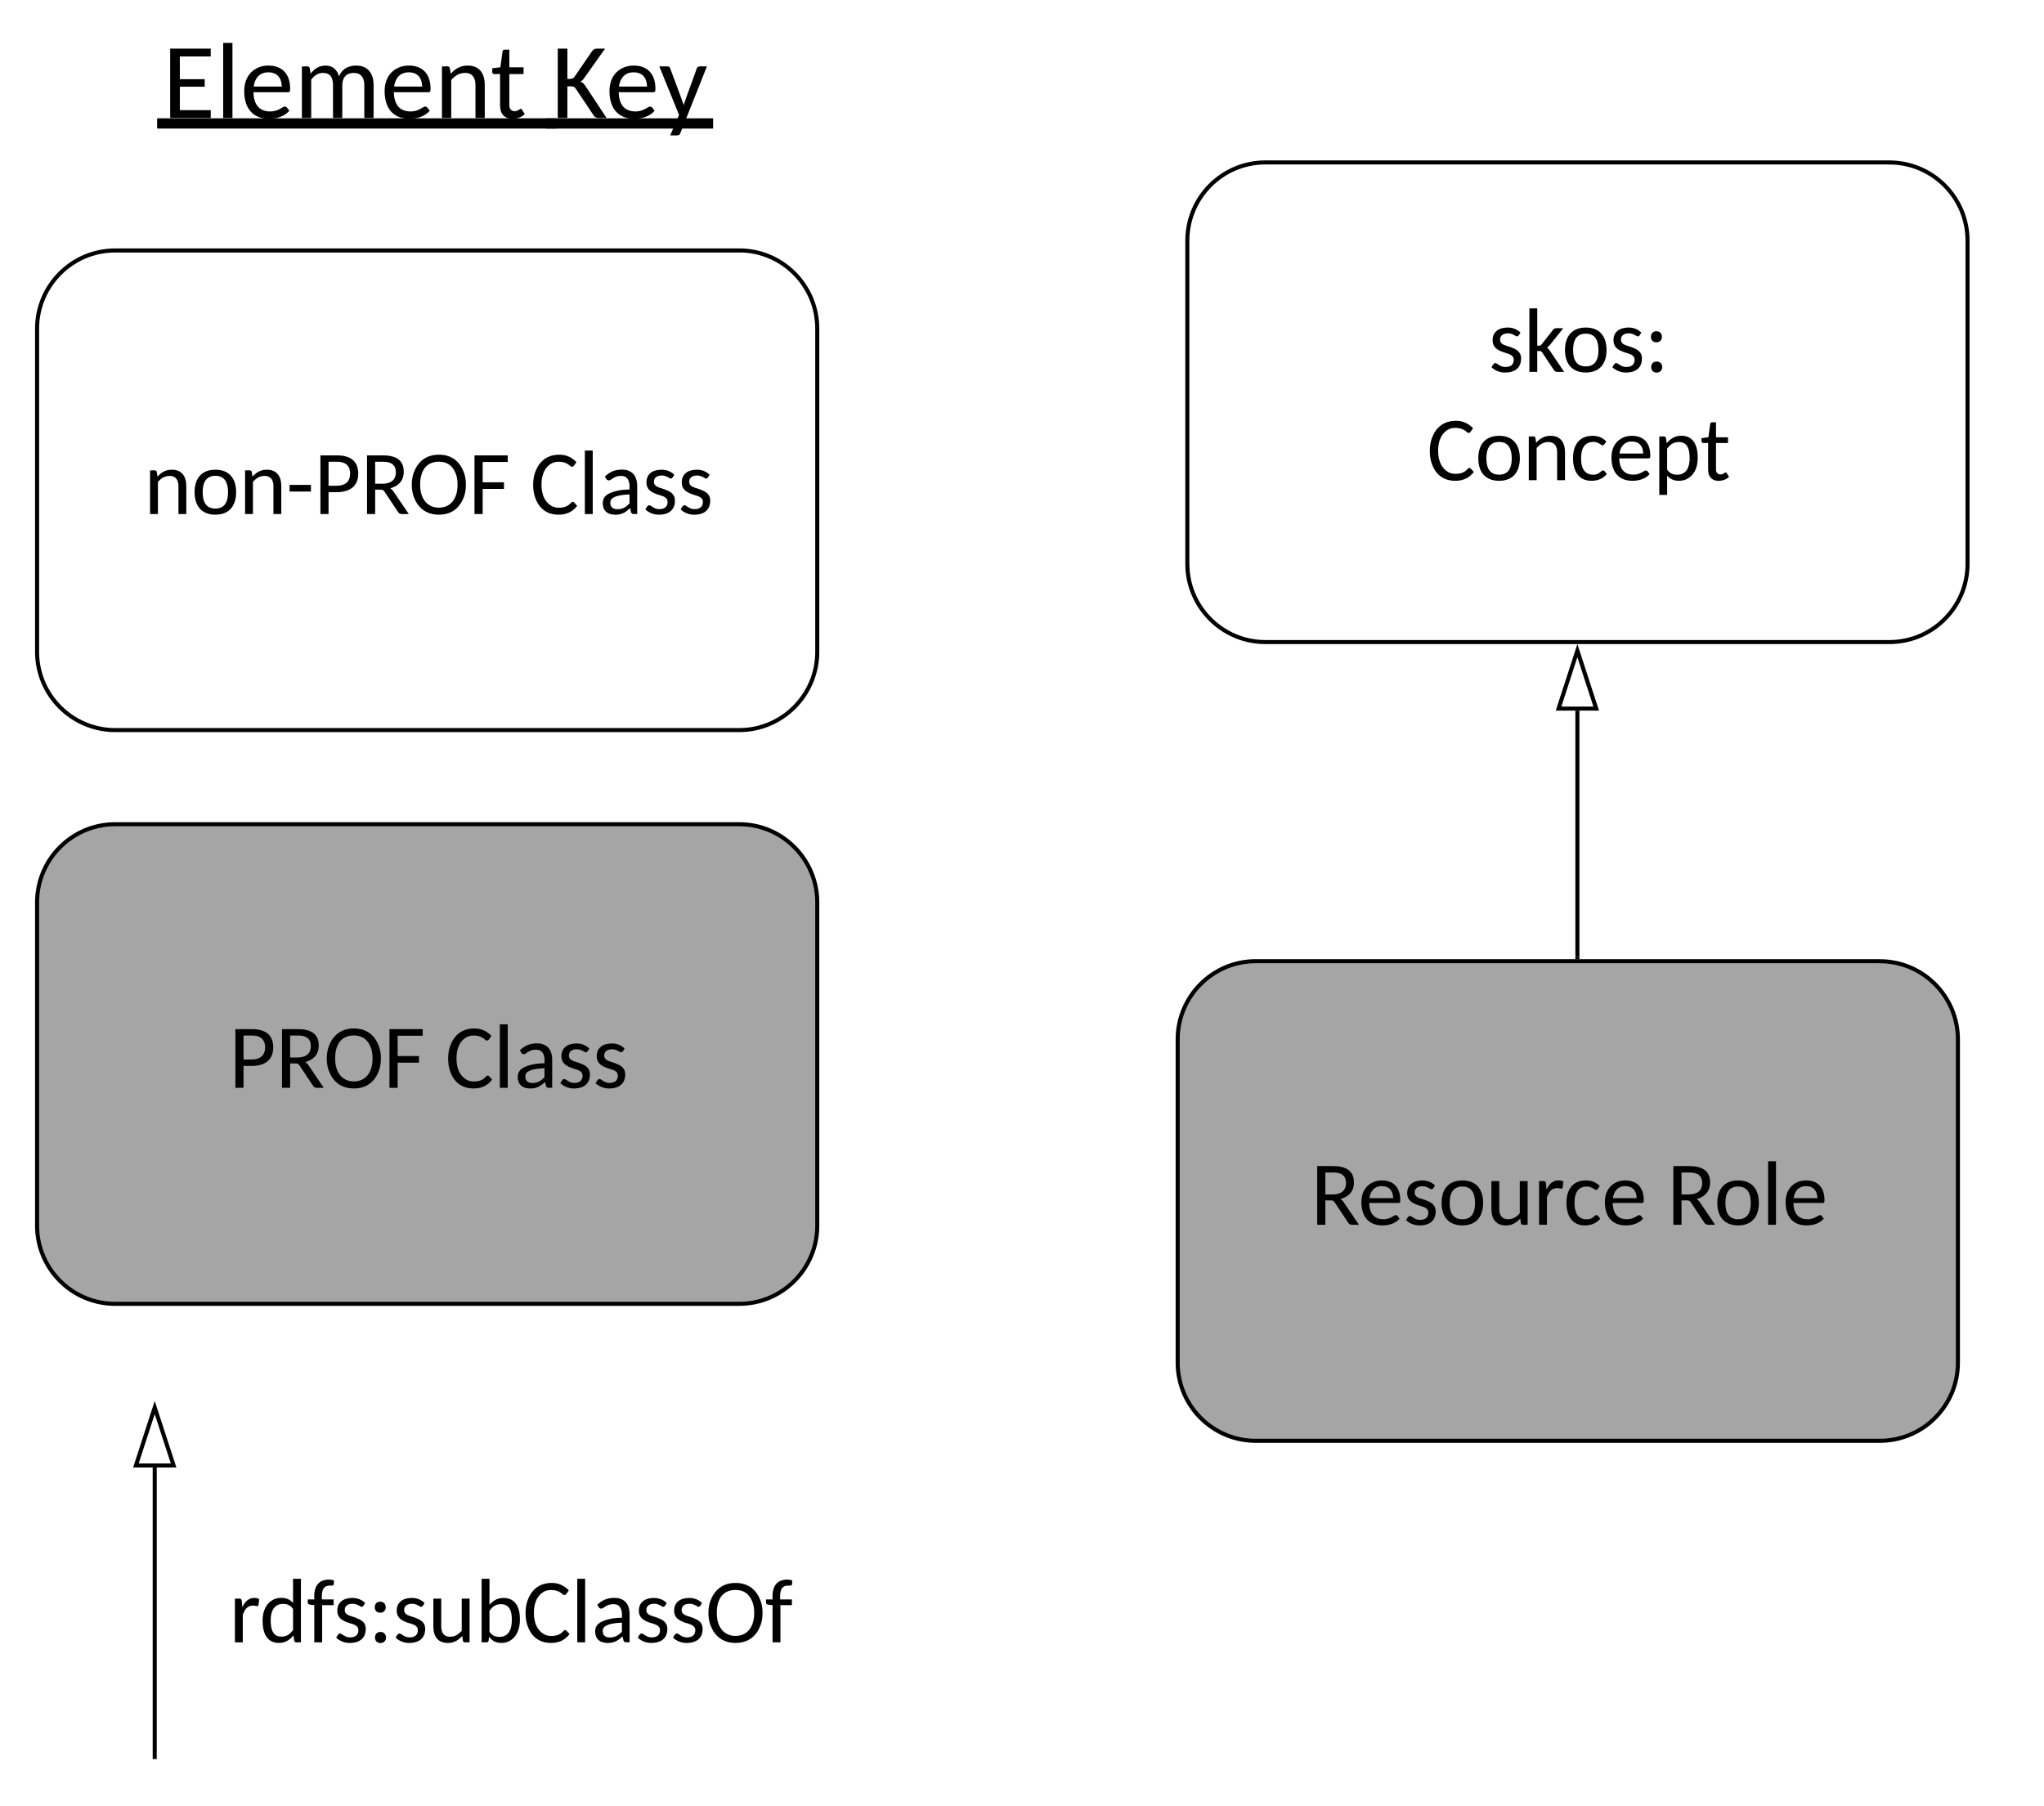 <svg xmlns="http://www.w3.org/2000/svg" xmlns:xlink="http://www.w3.org/1999/xlink" xmlns:lucid="lucid" width="503.33" height="444.67"><g transform="translate(0 0)" lucid:page-tab-id="JxH35Fq1wOQV"><path d="M0 0h503.33v444.67H0z" fill="#fff"/><path d="M2088.46-279.6h36912.4v1975.27H2088.46z" stroke="#000" stroke-opacity="0" stroke-width="1.67" fill-opacity="0"/><use xlink:href="#a" transform="matrix(1,0,0,1,19.652,8.889) translate(20.369 20.168)"/><use xlink:href="#b" transform="matrix(1,0,0,1,19.652,8.889) translate(116.084 20.168)"/><path d="M182.05 61.68H28.35c-10.57 0-19.22 8.62-19.22 19.25v79.6c0 10.63 8.65 19.26 19.22 19.26h153.7c10.56 0 19.2-8.64 19.2-19.26v-79.6c0-10.64-8.64-19.26-19.2-19.26z" stroke="#000" fill="#fff"/><use xlink:href="#c" transform="matrix(1,0,0,1,17.972,70.535) translate(17.444 56.055)"/><use xlink:href="#d" transform="matrix(1,0,0,1,17.972,70.535) translate(112.584 56.055)"/><path d="M38.1 432.7v-71.32M38.1 432.68v.5" stroke="#000" fill="none"/><path d="M38.1 346.62l4.65 14.26h-9.28z" stroke="#000" fill="#fff"/><path d="M182.05 202.97H28.35c-10.57 0-19.22 8.62-19.22 19.25v79.6c0 10.64 8.65 19.26 19.22 19.26h153.7c10.56 0 19.2-8.62 19.2-19.25v-79.6c0-10.64-8.64-19.26-19.2-19.26z" stroke="#000" fill="#a5a5a5"/><use xlink:href="#e" transform="matrix(1,0,0,1,17.972,211.83) translate(38.378 56.055)"/><use xlink:href="#d" transform="matrix(1,0,0,1,17.972,211.83) translate(91.65 56.055)"/><path d="M7986.54 30625.96h27865.3v1975.27H7986.53z" stroke="#000" stroke-opacity="0" stroke-width="1.67" fill-opacity="0"/><use xlink:href="#f" transform="matrix(1,0,0,1,56.406,385.375) translate(0 19.055)"/><path d="M465.28 40h-153.7c-10.56 0-19.2 8.62-19.2 19.25v79.6c0 10.64 8.64 19.26 19.2 19.26h153.7c10.57 0 19.22-8.6 19.22-19.24v-79.6c0-10.64-8.65-19.26-19.22-19.26z" stroke="#000" fill="#fff"/><use xlink:href="#g" transform="matrix(1,0,0,1,301.208,48.858) translate(65.302 42.723)"/><use xlink:href="#h" transform="matrix(1,0,0,1,301.208,48.858) translate(50.145 69.387)"/><path d="M462.9 236.7H309.2c-10.55 0-19.2 8.62-19.2 19.25v79.6c0 10.64 8.65 19.26 19.2 19.26h153.7c10.58 0 19.23-8.6 19.23-19.24v-79.6c0-10.64-8.65-19.26-19.22-19.26z" stroke="#000" fill="#a5a5a5"/><use xlink:href="#i" transform="matrix(1,0,0,1,298.838,245.557) translate(23.905 56.055)"/><use xlink:href="#j" transform="matrix(1,0,0,1,298.838,245.557) translate(111.613 56.055)"/><path d="M388.43 235.7V175" stroke="#000" fill="none"/><path d="M388.93 236.2h-1v-.5h1z"/><path d="M393.07 174.5h-9.27l4.63-14.27z" fill="#fff"/><path d="M393.76 175H383.1l5.33-16.4zm-9.27-1h7.88l-3.95-12.15z"/><defs><path d="M913-1314v148H328v431h471v143H328v444h586L913 0H145v-1314h768" id="k"/><path d="M323-1422V0H147v-1422h176" id="l"/><path d="M544 14C232 14 75-190 75-509c0-226 105-376 267-447 57-25 122-37 193-37 265 0 410 167 410 437 0 47-2 68-42 68H249c7 217 94 359 310 364 110 2 183-39 248-80 70-44 93 39 123 67C847-42 716 14 544 14zm243-610c-5-164-86-266-249-269-173-3-262 113-284 269h533" id="m"/><path d="M545-854c-104 0-170 61-222 126V0H147v-978c54 8 140-23 149 36l15 100c68-77 143-150 284-151 143-1 221 88 255 203 52-123 153-201 320-203 220-2 335 143 335 370V0h-176v-623c1-143-65-231-201-231-139 0-216 89-216 231V0H736v-623c1-145-55-231-191-231" id="n"/><path d="M575-854c-119 2-197 63-259 134V0H140v-978c55 7 141-23 150 36l15 104c78-83 170-155 321-155 223 0 325 146 325 370V0H775v-623c0-140-61-233-200-231" id="o"/><path d="M650-73c-53 51-136 87-233 88-153 0-235-95-235-251v-596c-55-8-148 24-148-39v-70l154-20 41-301c4-50 80-28 129-33v335h269v128H358v584c-2 72 34 118 99 120 56 2 78-32 116-46 15 0 19 7 25 17" id="p"/><g id="a"><use transform="matrix(0.013,0,0,0.013,0,0)" xlink:href="#k"/><use transform="matrix(0.013,0,0,0.013,13.022,0)" xlink:href="#l"/><use transform="matrix(0.013,0,0,0.013,19.143,0)" xlink:href="#m"/><use transform="matrix(0.013,0,0,0.013,32.413,0)" xlink:href="#n"/><use transform="matrix(0.013,0,0,0.013,53.718,0)" xlink:href="#m"/><use transform="matrix(0.013,0,0,0.013,66.988,0)" xlink:href="#o"/><use transform="matrix(0.013,0,0,0.013,80.752,0)" xlink:href="#p"/><path d="M-1.33.08h98.38V2.6H-1.33z"/></g><path d="M306-740c60 2 107 0 133-38l339-494c22-28 41-41 86-42h156L620-750c-21 29-44 49-67 61 31 11 60 31 83 65L1049 0c-85-7-198 21-238-38L463-558c-23-30-38-42-90-42h-67V0H124v-1314h182v574" id="q"/><path d="M409 288c-14 65-120 35-192 42L385-58 11-978h152c30-1 46 16 53 36 86 232 175 459 256 696 80-235 169-463 250-696 20-58 122-29 191-36" id="r"/><g id="b"><use transform="matrix(0.013,0,0,0.013,0,0)" xlink:href="#q"/><use transform="matrix(0.013,0,0,0.013,13.374,0)" xlink:href="#m"/><use transform="matrix(0.013,0,0,0.013,26.475,0)" xlink:href="#r"/><path d="M-1.33.08h41.2V2.6h-41.2z"/></g><path d="M75-490c0-310 160-503 466-503s464 194 464 503c0 310-158 504-464 504C234 14 75-180 75-490zm181 1c0 215 74 366 285 366 210 0 283-152 283-366s-74-367-283-367c-211 0-285 152-285 367" id="s"/><path d="M75-653h478v149H75v-149" id="t"/><path d="M994-906c0 279-183 411-470 416H329V0H147v-1314h377c290 3 470 124 470 408zm-182 0c0-176-103-265-288-265H329v537h195c180-4 288-94 288-272" id="u"/><path d="M969-949c0 213-127 324-301 372 24 16 43 33 61 57L1082 0c-87-8-195 23-235-37L536-505c-21-29-36-41-85-41H329V0H147v-1314h360c275 2 462 97 462 365zM500-679c179-3 292-82 292-257 0-157-95-235-285-235H329v492h171" id="v"/><path d="M1240-928c58 159 58 383 0 542-85 230-258 400-561 400S201-157 116-386c-59-159-59-383 0-542 86-230 259-401 563-401s477 171 561 401zm-172 486c38-122 39-308 0-430-56-173-170-300-389-300-293 0-420 215-420 515 0 237 85 404 247 479 99 47 246 46 346 0 107-49 178-142 216-264" id="w"/><path d="M882-1314v148H321v455h477v148H321V0H138v-1314h744" id="x"/><g id="c"><use transform="matrix(0.011,0,0,0.011,0,0)" xlink:href="#o"/><use transform="matrix(0.011,0,0,0.011,11.674,0)" xlink:href="#s"/><use transform="matrix(0.011,0,0,0.011,23.392,0)" xlink:href="#o"/><use transform="matrix(0.011,0,0,0.011,35.066,0)" xlink:href="#t"/><use transform="matrix(0.011,0,0,0.011,41.869,0)" xlink:href="#u"/><use transform="matrix(0.011,0,0,0.011,53.348,0)" xlink:href="#v"/><use transform="matrix(0.011,0,0,0.011,65.195,0)" xlink:href="#w"/><use transform="matrix(0.011,0,0,0.011,79.907,0)" xlink:href="#x"/></g><path d="M1052-184C961-66 832 17 628 14c-289-4-447-172-522-398-53-160-53-388 3-546 81-226 241-394 534-399 180-3 301 72 392 167-25 33-46 70-75 99-51 21-73-33-114-51-77-60-256-80-362-23-152 81-231 248-231 480 0 233 83 400 235 481 113 60 301 37 376-30 33-15 74-101 116-56" id="y"/><path d="M514-995c228 0 341 142 341 370V0c-56-5-123 17-137-41l-22-91C610-53 522 18 358 15 189 12 84-73 84-244c0-178 154-235 319-276 76-19 169-27 280-30 12-176-30-304-190-304-107 0-171 42-231 86-34 25-81 14-98-16l-32-56c98-93 207-155 382-155zM253-253c0 98 61 145 158 145 133 0 205-61 272-130v-202c-134 6-246 19-333 58-57 26-97 59-97 129" id="z"/><path d="M95-709c0-188 136-281 332-284 128-2 226 47 291 114-25 33-46 112-108 74-47-29-100-60-179-58-97 2-169 47-169 140 0 121 140 131 235 168 118 46 235 94 235 255C732-91 595 11 381 15 247 17 139-38 70-104c26-39 56-126 124-80 51 35 104 76 195 74 109-2 179-54 179-159 0-126-138-136-236-173C209-488 95-543 95-709" id="A"/><g id="d"><use transform="matrix(0.011,0,0,0.011,0,0)" xlink:href="#y"/><use transform="matrix(0.011,0,0,0.011,11.848,0)" xlink:href="#l"/><use transform="matrix(0.011,0,0,0.011,16.947,0)" xlink:href="#z"/><use transform="matrix(0.011,0,0,0.011,27.591,0)" xlink:href="#A"/><use transform="matrix(0.011,0,0,0.011,36.281,0)" xlink:href="#A"/></g><g id="e"><use transform="matrix(0.011,0,0,0.011,0,0)" xlink:href="#u"/><use transform="matrix(0.011,0,0,0.011,11.479,0)" xlink:href="#v"/><use transform="matrix(0.011,0,0,0.011,23.327,0)" xlink:href="#w"/><use transform="matrix(0.011,0,0,0.011,38.039,0)" xlink:href="#x"/></g><path d="M536-823c-141 7-187 99-229 205V0H131v-978c60 8 148-26 154 48l12 144c58-123 149-234 328-202 18 3 34 11 49 21l-14 130c-12 52-78 12-124 14" id="B"/><path d="M492-995c127 0 201 45 264 114v-541h176V0c-55-7-141 23-150-36l-18-117C688-64 595 14 440 14 170 14 74-204 74-486c0-228 88-392 242-470 52-26 111-39 176-39zM255-486c2 201 49 359 242 359 130 0 195-67 259-146v-473c-54-73-114-114-224-114-197 0-279 159-277 374" id="C"/><path d="M523-1269c-167-5-192 134-183 309h263v128H346V0H170v-831c-44-9-102-4-133-26-23-17-9-67-13-103h146c-18-271 76-439 324-444 44 0 83 8 117 19-9 39 11 106-29 113-15 2-34 3-59 3" id="D"/><path d="M271-232c74 0 125 50 125 125 0 74-52 123-125 123S149-34 149-107c0-74 48-125 122-125zm-6-678c74 0 125 50 125 125 0 74-52 123-125 123s-122-50-122-123c0-74 48-125 122-125" id="E"/><path d="M450 15c-223 0-325-146-325-370v-623h176v623c0 141 61 233 200 231 119-1 195-63 259-133v-721h176V0c-55-7-141 23-150-36l-16-104C692-57 602 15 450 15" id="F"/><path d="M586 14c-139 0-211-58-275-138-12 47 7 124-53 124H144v-1422h176v583c74-85 165-154 314-154 264 0 368 206 368 479 0 238-85 409-243 490-51 25-109 38-173 38zm235-522c0-208-63-346-246-346-127 0-194 66-255 146v472c53 73 113 114 222 114 204 0 279-159 279-386" id="G"/><g id="f"><use transform="matrix(0.011,0,0,0.011,0,0)" xlink:href="#B"/><use transform="matrix(0.011,0,0,0.011,7.443,0)" xlink:href="#C"/><use transform="matrix(0.011,0,0,0.011,19.117,0)" xlink:href="#D"/><use transform="matrix(0.011,0,0,0.011,25.605,0)" xlink:href="#A"/><use transform="matrix(0.011,0,0,0.011,34.296,0)" xlink:href="#E"/><use transform="matrix(0.011,0,0,0.011,40.241,0)" xlink:href="#A"/><use transform="matrix(0.011,0,0,0.011,48.932,0)" xlink:href="#F"/><use transform="matrix(0.011,0,0,0.011,60.606,0)" xlink:href="#G"/><use transform="matrix(0.011,0,0,0.011,72.28,0)" xlink:href="#y"/><use transform="matrix(0.011,0,0,0.011,84.128,0)" xlink:href="#l"/><use transform="matrix(0.011,0,0,0.011,89.227,0)" xlink:href="#z"/><use transform="matrix(0.011,0,0,0.011,99.871,0)" xlink:href="#A"/><use transform="matrix(0.011,0,0,0.011,108.561,0)" xlink:href="#A"/><use transform="matrix(0.011,0,0,0.011,117.252,0)" xlink:href="#w"/><use transform="matrix(0.011,0,0,0.011,131.964,0)" xlink:href="#D"/></g><path d="M304-1422v836c44 0 73 1 95-27l260-331c33-56 146-27 227-34L579-593c-18 19-36 36-58 50 24 15 42 36 58 59L906 0c-79-8-188 23-224-33L415-434c-19-25-25-32-66-33h-45V0H128v-1422h176" id="H"/><g id="g"><use transform="matrix(0.011,0,0,0.011,0,0)" xlink:href="#A"/><use transform="matrix(0.011,0,0,0.011,8.691,0)" xlink:href="#H"/><use transform="matrix(0.011,0,0,0.011,18.043,0)" xlink:href="#s"/><use transform="matrix(0.011,0,0,0.011,29.76,0)" xlink:href="#A"/><use transform="matrix(0.011,0,0,0.011,38.451,0)" xlink:href="#E"/></g><path d="M69-490c0-299 140-503 438-503 143 0 234 53 308 127-20 26-37 58-61 80-40 18-64-17-93-32-37-19-81-40-143-39-201 7-269 160-269 367 0 204 66 360 261 368 96 4 149-38 198-81 21-19 50-20 67 2l51 64C751-46 640 14 479 14 199 14 69-199 69-490" id="I"/><path d="M581 14c-127 0-201-47-264-114v430H141V-978c55 7 141-23 150 36l17 114c76-89 171-167 326-167 271 0 368 217 368 499 0 229-91 393-245 471-52 26-111 39-176 39zm240-510c-2-202-50-358-245-358-128 0-197 66-259 146v472c53 73 114 114 225 114 198 0 281-159 279-374" id="J"/><g id="h"><use transform="matrix(0.011,0,0,0.011,0,0)" xlink:href="#y"/><use transform="matrix(0.011,0,0,0.011,11.848,0)" xlink:href="#s"/><use transform="matrix(0.011,0,0,0.011,23.565,0)" xlink:href="#o"/><use transform="matrix(0.011,0,0,0.011,35.24,0)" xlink:href="#I"/><use transform="matrix(0.011,0,0,0.011,44.635,0)" xlink:href="#m"/><use transform="matrix(0.011,0,0,0.011,55.691,0)" xlink:href="#J"/><use transform="matrix(0.011,0,0,0.011,67.268,0)" xlink:href="#p"/></g><g id="i"><use transform="matrix(0.011,0,0,0.011,0,0)" xlink:href="#v"/><use transform="matrix(0.011,0,0,0.011,11.674,0)" xlink:href="#m"/><use transform="matrix(0.011,0,0,0.011,22.73,0)" xlink:href="#A"/><use transform="matrix(0.011,0,0,0.011,31.42,0)" xlink:href="#s"/><use transform="matrix(0.011,0,0,0.011,43.138,0)" xlink:href="#F"/><use transform="matrix(0.011,0,0,0.011,54.812,0)" xlink:href="#B"/><use transform="matrix(0.011,0,0,0.011,62.233,0)" xlink:href="#I"/><use transform="matrix(0.011,0,0,0.011,71.629,0)" xlink:href="#m"/></g><g id="j"><use transform="matrix(0.011,0,0,0.011,0,0)" xlink:href="#v"/><use transform="matrix(0.011,0,0,0.011,11.609,0)" xlink:href="#s"/><use transform="matrix(0.011,0,0,0.011,23.327,0)" xlink:href="#l"/><use transform="matrix(0.011,0,0,0.011,28.426,0)" xlink:href="#m"/></g></defs></g></svg>